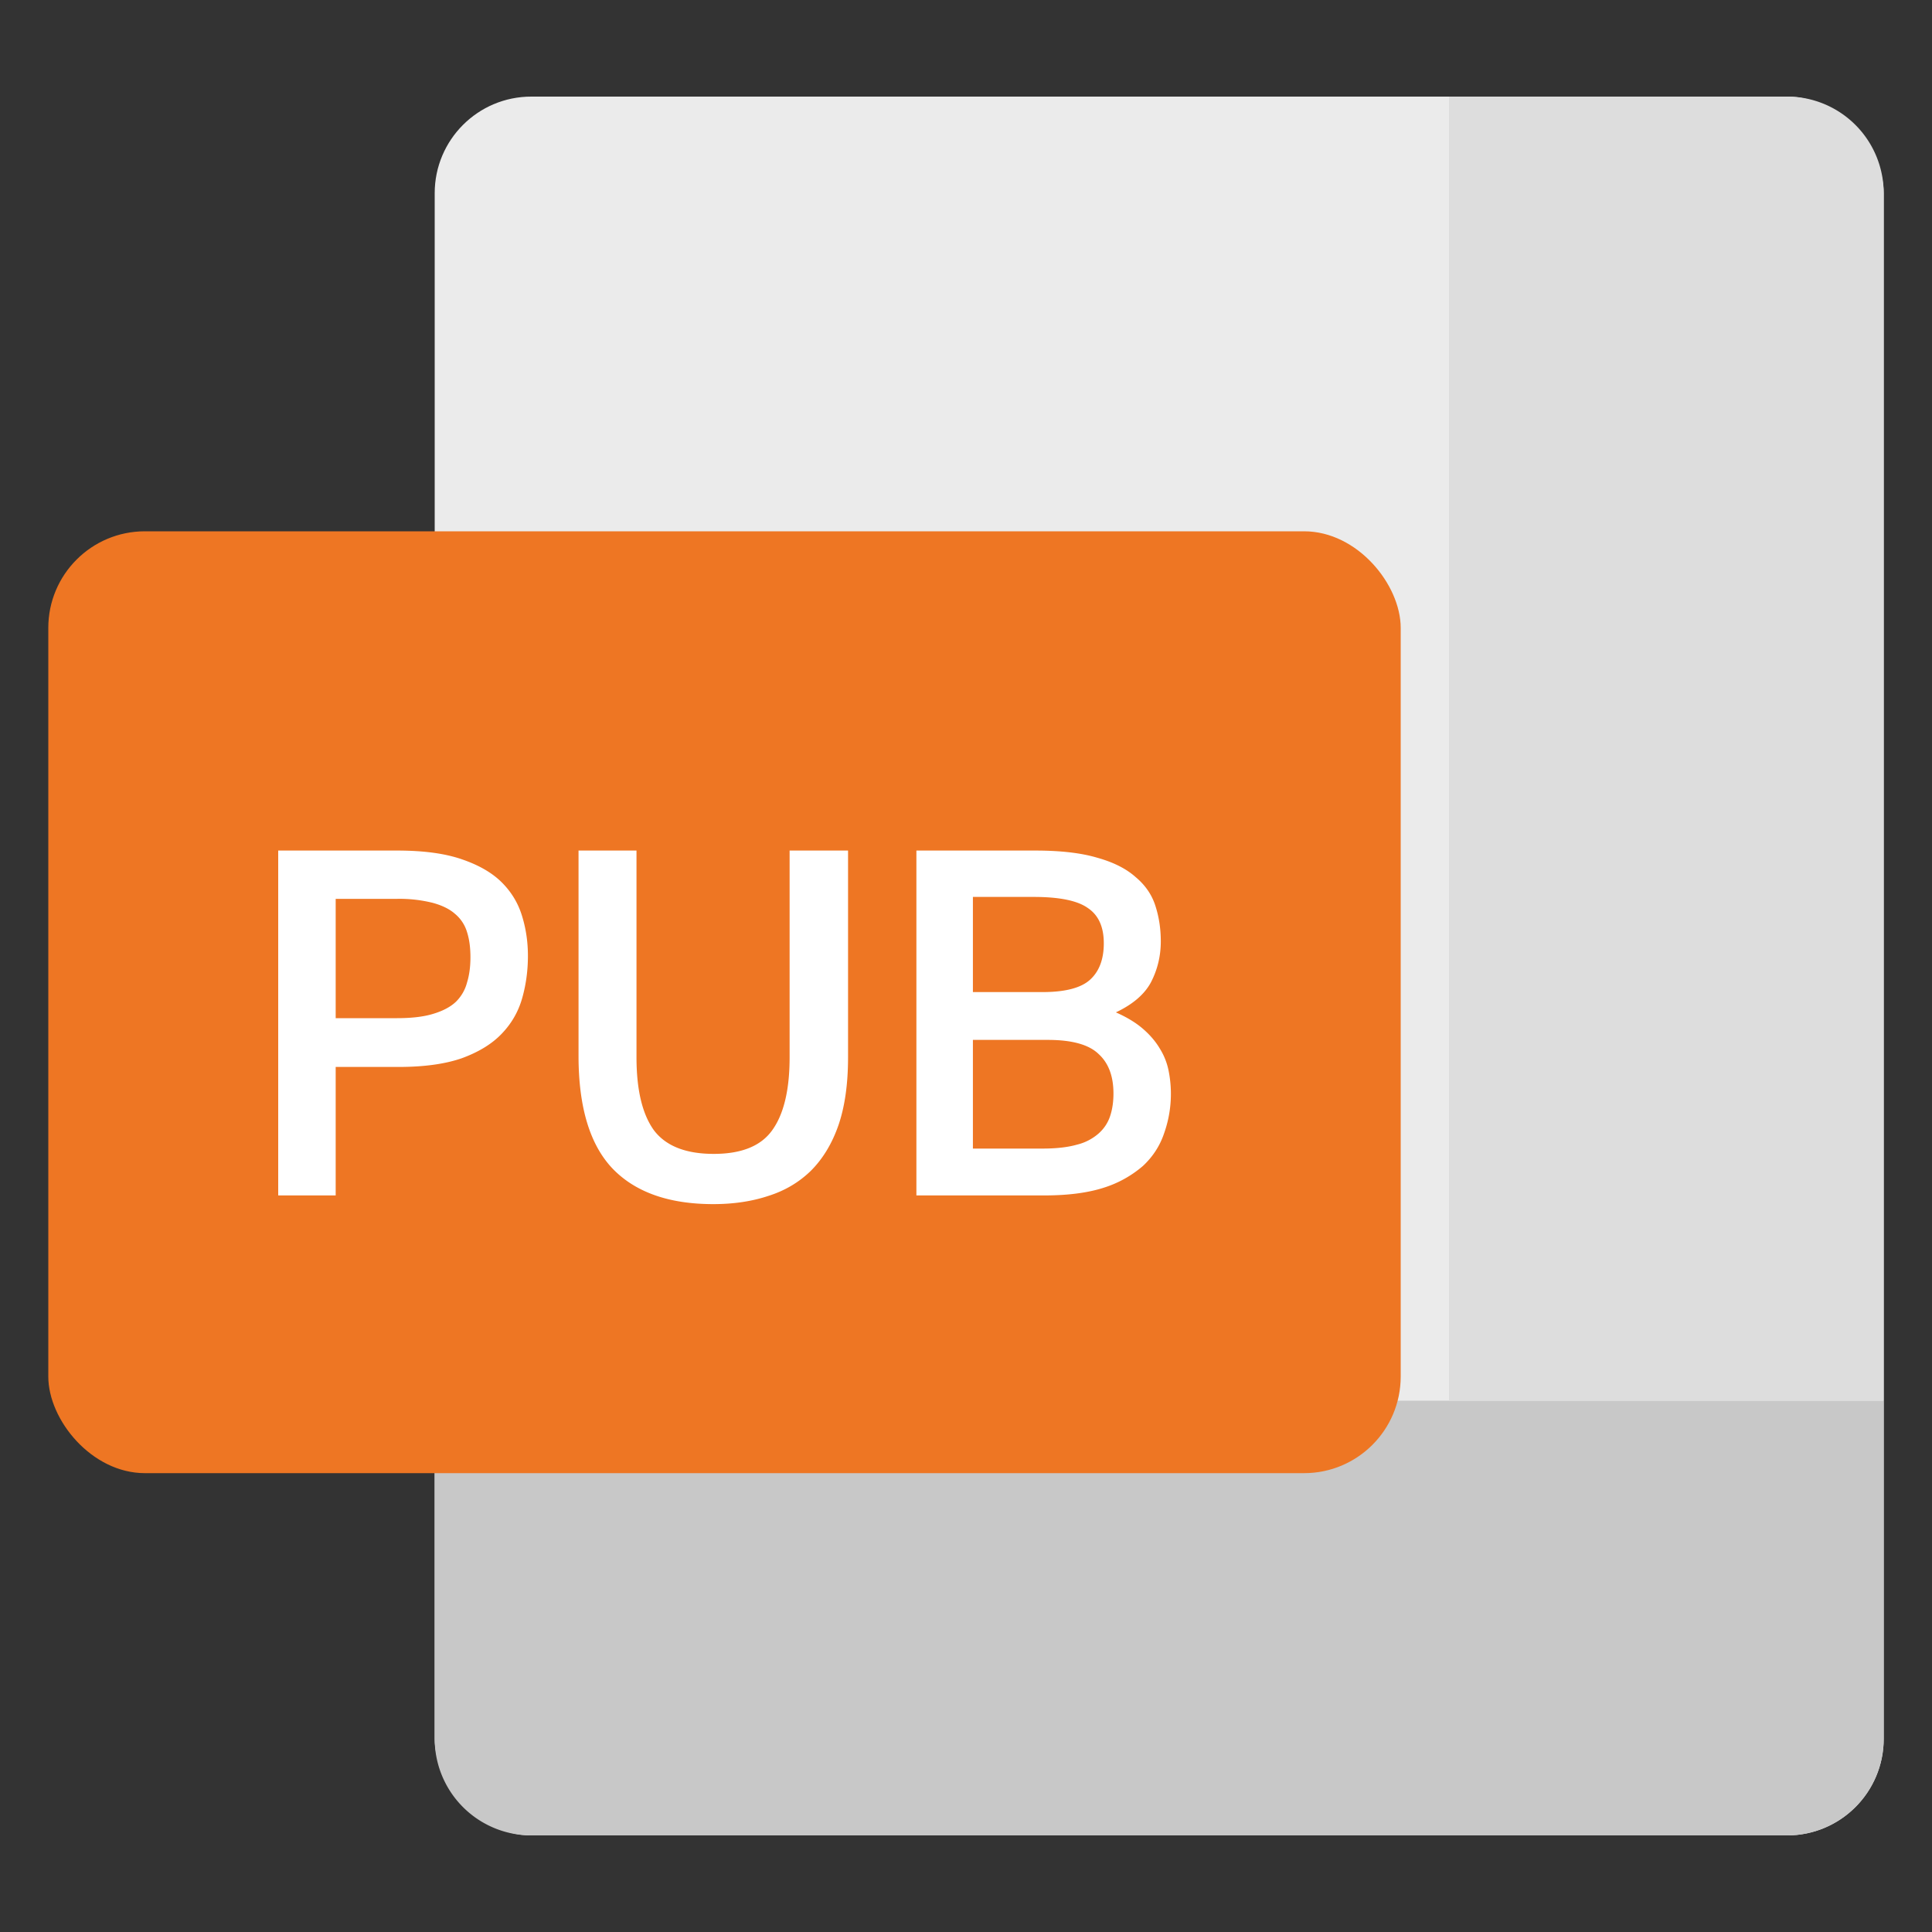 <svg width="40" height="40" viewBox="0 0 40 40" fill="none" xmlns="http://www.w3.org/2000/svg">
    <rect x="0" y="0" width="40" height="40" fill="#333333" stroke="none"/>
    <rect x="9" y="2" width="30" height="36" rx="2" fill="#EBEBEB"/>
    <path d="M9 29h30v7a2 2 0 0 1-2 2H11a2 2 0 0 1-2-2v-7Z" fill="#C8C8C8"/>
    <path d="M30 29V2h7a2 2 0 0 1 2 2v25h-9Z" fill="#DDD"/>
    <rect x="1" y="11" width="28" height="19.5" rx="2" fill="#EE7623"/>
    <path d="M5.76 17.61h2.47c.54 0 .983.06 1.33.18.353.12.63.28.83.48.2.2.34.433.42.7.08.26.12.533.12.82 0 .307-.04.6-.12.88-.08.28-.223.527-.43.74-.2.207-.473.373-.82.5-.347.12-.783.18-1.31.18h-1.3v2.66H5.76v-7.14Zm2.46 3.47c.307 0 .557-.03.75-.09.2-.06.357-.143.47-.25a.865.865 0 0 0 .23-.4c.047-.153.07-.327.07-.52 0-.2-.023-.373-.07-.52a.779.779 0 0 0-.25-.38c-.113-.1-.27-.177-.47-.23a2.848 2.848 0 0 0-.74-.08H6.95v2.47h1.27Zm4.958-3.47v4.28c0 .673.12 1.177.36 1.51.247.327.66.49 1.24.49.573 0 .977-.163 1.21-.49.24-.333.36-.837.36-1.51v-4.28h1.21v4.28c0 .553-.067 1.023-.2 1.41-.133.38-.323.693-.57.94-.247.24-.54.413-.88.52-.34.113-.72.17-1.14.17-.913 0-1.607-.243-2.08-.73-.473-.493-.71-1.273-.71-2.34v-4.25h1.2Zm5.795 0h2.47c.52 0 .947.05 1.28.15.333.093.597.227.79.4.2.167.337.367.41.6.073.227.11.47.11.73 0 .3-.067.58-.2.84-.133.253-.377.463-.73.63.227.1.413.213.56.34.147.127.263.263.35.41.087.14.147.29.18.45a2.439 2.439 0 0 1-.09 1.3c-.087.26-.233.487-.44.68a2.293 2.293 0 0 1-.81.45c-.333.107-.743.16-1.23.16h-2.65v-7.14Zm2.61 2.93c.473 0 .803-.087.99-.26.187-.173.28-.423.28-.75 0-.34-.11-.583-.33-.73-.213-.153-.587-.23-1.12-.23h-1.26v1.97h1.44Zm0 3.24c.287 0 .523-.027.71-.08a1.06 1.06 0 0 0 .45-.23c.113-.1.193-.22.24-.36.047-.14.07-.297.07-.47 0-.36-.103-.633-.31-.82-.2-.193-.55-.29-1.05-.29h-1.55v2.25h1.44Z" fill="#fff"/>
</svg>